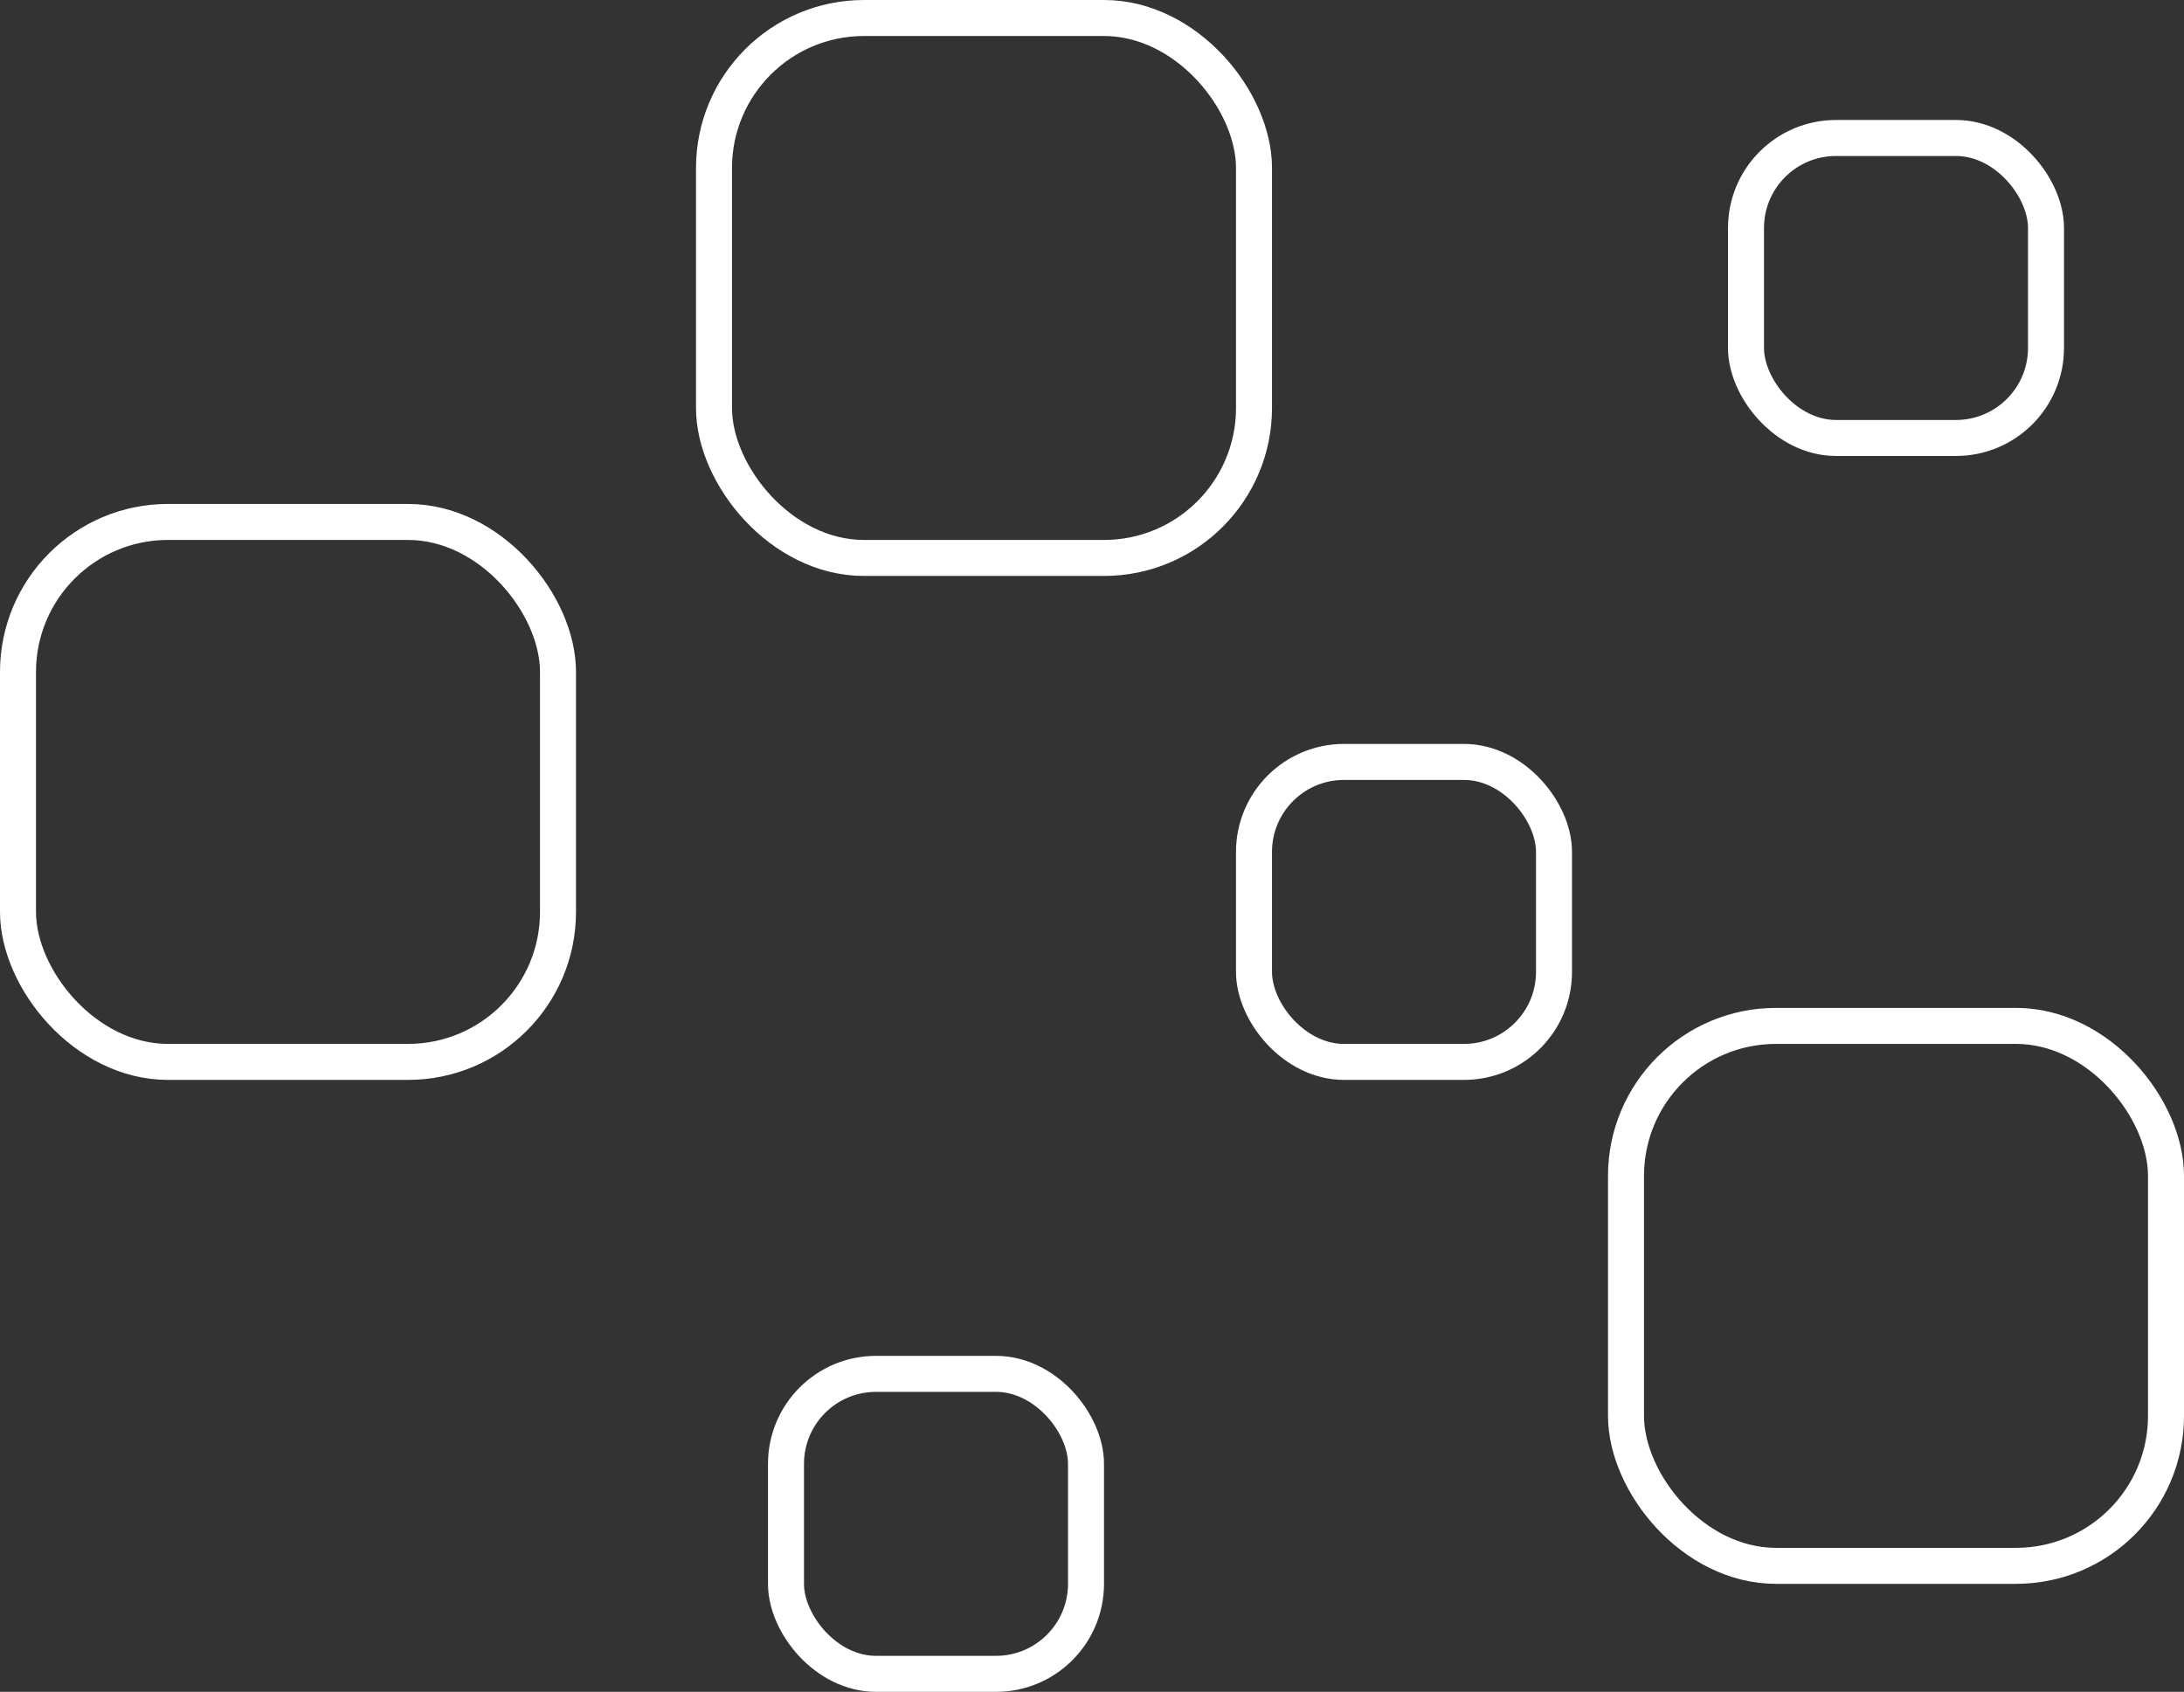 <svg width="182" height="141" viewBox="0 0 182 141" fill="none" xmlns="http://www.w3.org/2000/svg">
<rect x="0" y="0" width="182" height="141" fill="#333333" stroke="none"/>
<rect x="59.5" y="1.5" width="45" height="45" rx="12.5" stroke="white" stroke-width="3"/>
<rect x="1.5" y="43.5" width="45" height="45" rx="12.5" stroke="white" stroke-width="3"/>
<rect x="135.5" y="85.5" width="45" height="45" rx="12.5" stroke="white" stroke-width="3"/>
<rect x="145.5" y="11.5" width="25" height="25" rx="7.5" stroke="white" stroke-width="3"/>
<rect x="104.5" y="63.5" width="25" height="25" rx="7.5" stroke="white" stroke-width="3"/>
<rect x="65.5" y="114.5" width="25" height="25" rx="7.5" stroke="white" stroke-width="3"/>
</svg>
